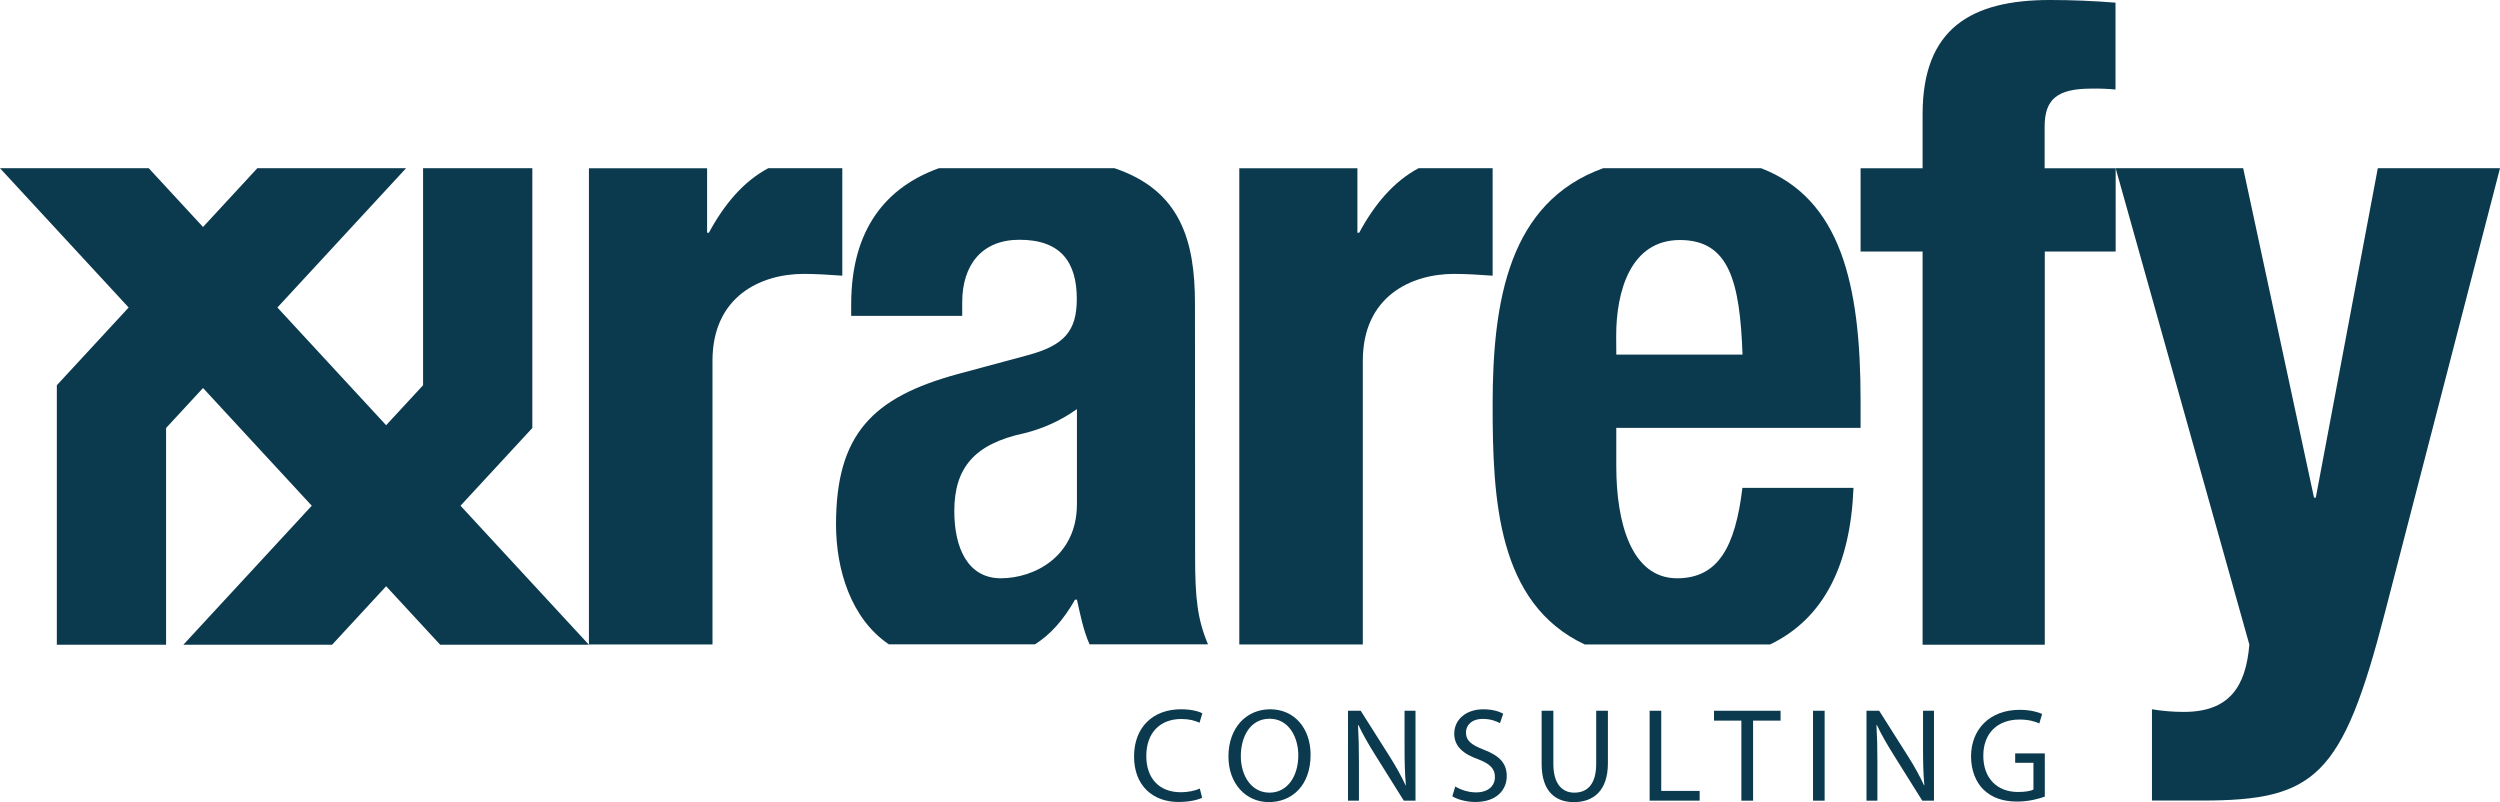 <?xml version="1.0" encoding="UTF-8"?><svg id="Layer_2" xmlns="http://www.w3.org/2000/svg" viewBox="0 0 863.56 277.07"><defs><style>.cls-1{fill:#0b3a4e;}</style></defs><g id="Layer_1-2"><g><path class="cls-1" d="M664.11,86.88h-21.42v-28.76h21.42v-18.66c0-29.67,16.82-39.46,44-39.46,7.65,0,15,.31,22.64,.92V30.92c-2.75-.26-5.5-.36-8.26-.31-11.93,0-16.22,3.67-16.22,13.16v14.35h24.53v28.76h-24.48V222.71h-42.21V86.88Z"/><path class="cls-1" d="M743.34,245c3.64,.61,7.31,.91,11,.91,15.6,0,21.42-8.56,22.64-23.25l-46.18-164.55h44.05l24.47,113.8h.61l21.42-113.8h42.21l-39.77,153.57c-14.68,56.9-24.16,64.85-63.32,64.85h-17.13v-31.53Z"/><path class="cls-1" d="M246.11,124.61c0-22.26,16.69-30,31.54-30,4.33,0,9,.31,13.3,.62V58.11h-25.58c-8.48,4.52-15.14,12.33-20.5,22.28h-.62v-22.27h-40.82V222.62h42.68V124.61Z"/><path class="cls-1" d="M412.77,104.82c0-21.95-5.16-39.09-27.78-46.71h-60.69c-18,6.48-30.28,20.83-30.28,47v4h38.35v-4.64c0-13,6.8-21.65,19.79-21.65,14.23,0,19.79,7.73,19.79,20.41,0,11.14-4.33,16.08-17,19.48l-24.12,6.5c-29.37,8-42.05,20.72-42.05,51.95,0,15.52,5.12,32.54,18.27,41.42h50.43c5.29-3.33,9.76-8.27,13.86-15.44h.66c1.1,4.92,2.19,10.57,4.36,15.44h40.91c-3.64-8.69-4.45-15.85-4.45-30.29l-.05-87.47Zm-40.77,69.27c0,18.24-14.84,25.66-26.28,25.66s-16.08-10.51-16.08-23.19c0-14.84,6.8-23.19,24.12-26.9,6.56-1.59,12.75-4.43,18.24-8.35v32.78Z"/><path class="cls-1" d="M502.3,94.61c4.33,0,9,.31,13.29,.62V58.11h-25.59c-8.48,4.52-15.15,12.33-20.5,22.28h-.62v-22.27h-40.8V222.62h42.67V124.62c0-22.27,16.7-30.01,31.55-30.01Z"/><path class="cls-1" d="M642.69,147.8v-9.58c0-40.28-7-69.55-34.35-80.11h-54.58c-32.51,11.72-38.17,45.67-38.17,81.65,0,32.43,1.52,68.65,31.83,82.86h64c18.65-9,27.76-27.52,28.82-54.1h-38.37c-2.47,20.41-8.35,31.23-22.57,31.23-15.77,0-21-19.17-21-38.65v-13.3h84.39Zm-84.42-31.8c0-15.46,5-33.09,22-33.09s20.72,14.23,21.64,39.58h-43.6l-.04-6.49Z"/><polygon class="cls-1" points="183.88 58.11 146.14 58.11 146.14 133.07 133.38 146.88 95.82 106.22 140.26 58.11 88.88 58.11 70.13 78.41 51.38 58.11 0 58.11 44.44 106.22 19.63 133.07 19.63 222.71 57.37 222.71 57.37 147.84 70.13 134.03 107.69 174.69 63.33 222.71 114.71 222.71 133.38 202.5 152.05 222.71 203.43 222.71 159.07 174.69 183.88 147.84 183.88 58.11"/><g><path class="cls-1" d="M415.27,275.55c-1.47,.74-4.42,1.47-8.2,1.47-8.75,0-15.34-5.53-15.34-15.71s6.59-16.31,16.22-16.31c3.87,0,6.31,.83,7.37,1.38l-.97,3.27c-1.52-.74-3.69-1.29-6.27-1.29-7.28,0-12.12,4.65-12.12,12.81,0,7.6,4.38,12.49,11.93,12.49,2.44,0,4.93-.51,6.54-1.29l.83,3.18Z"/><path class="cls-1" d="M452.71,260.71c0,10.69-6.5,16.36-14.42,16.36s-13.96-6.36-13.96-15.76c0-9.86,6.13-16.31,14.42-16.31s13.96,6.5,13.96,15.71Zm-24.1,.51c0,6.64,3.59,12.58,9.91,12.58s9.95-5.85,9.95-12.9c0-6.17-3.23-12.63-9.91-12.63s-9.95,6.13-9.95,12.95Z"/><path class="cls-1" d="M465.63,276.56v-31.06h4.38l9.95,15.71c2.3,3.64,4.1,6.91,5.58,10.09l.09-.05c-.37-4.15-.46-7.92-.46-12.76v-12.99h3.78v31.06h-4.05l-9.86-15.76c-2.17-3.46-4.24-7-5.81-10.37l-.14,.05c.23,3.92,.32,7.65,.32,12.81v13.27h-3.78Z"/><path class="cls-1" d="M502.69,271.68c1.8,1.11,4.42,2.03,7.19,2.03,4.1,0,6.5-2.17,6.5-5.3,0-2.9-1.66-4.56-5.85-6.17-5.07-1.8-8.2-4.42-8.2-8.8,0-4.84,4.01-8.43,10.04-8.43,3.18,0,5.48,.74,6.87,1.52l-1.11,3.27c-1.01-.55-3.09-1.47-5.9-1.47-4.24,0-5.85,2.53-5.85,4.65,0,2.9,1.89,4.33,6.17,5.99,5.25,2.03,7.92,4.56,7.92,9.12,0,4.79-3.55,8.94-10.87,8.94-3,0-6.27-.88-7.93-1.98l1.01-3.36Z"/><path class="cls-1" d="M536.57,245.51v18.38c0,6.96,3.09,9.91,7.23,9.91,4.61,0,7.56-3.04,7.56-9.91v-18.38h4.05v18.11c0,9.54-5.02,13.45-11.75,13.45-6.36,0-11.15-3.64-11.15-13.27v-18.29h4.05Z"/><path class="cls-1" d="M569.82,245.51h4.01v27.69h13.27v3.36h-17.28v-31.06Z"/><path class="cls-1" d="M601.51,248.92h-9.45v-3.41h22.99v3.41h-9.49v27.65h-4.05v-27.65Z"/><path class="cls-1" d="M630.27,245.51v31.06h-4.01v-31.06h4.01Z"/><path class="cls-1" d="M644.73,276.56v-31.06h4.38l9.95,15.71c2.3,3.64,4.1,6.91,5.57,10.09l.09-.05c-.37-4.15-.46-7.92-.46-12.76v-12.99h3.78v31.06h-4.05l-9.86-15.76c-2.17-3.46-4.24-7-5.81-10.37l-.14,.05c.23,3.92,.32,7.65,.32,12.81v13.27h-3.78Z"/><path class="cls-1" d="M706.32,275.18c-1.8,.64-5.34,1.7-9.54,1.7-4.7,0-8.57-1.2-11.61-4.1-2.67-2.58-4.33-6.73-4.33-11.56,.05-9.26,6.4-16.03,16.82-16.03,3.59,0,6.4,.78,7.74,1.43l-.97,3.27c-1.66-.74-3.73-1.34-6.86-1.34-7.56,0-12.49,4.7-12.49,12.49s4.75,12.53,11.98,12.53c2.63,0,4.42-.37,5.34-.83v-9.26h-6.31v-3.23h10.23v14.93Z"/></g></g></g></svg>